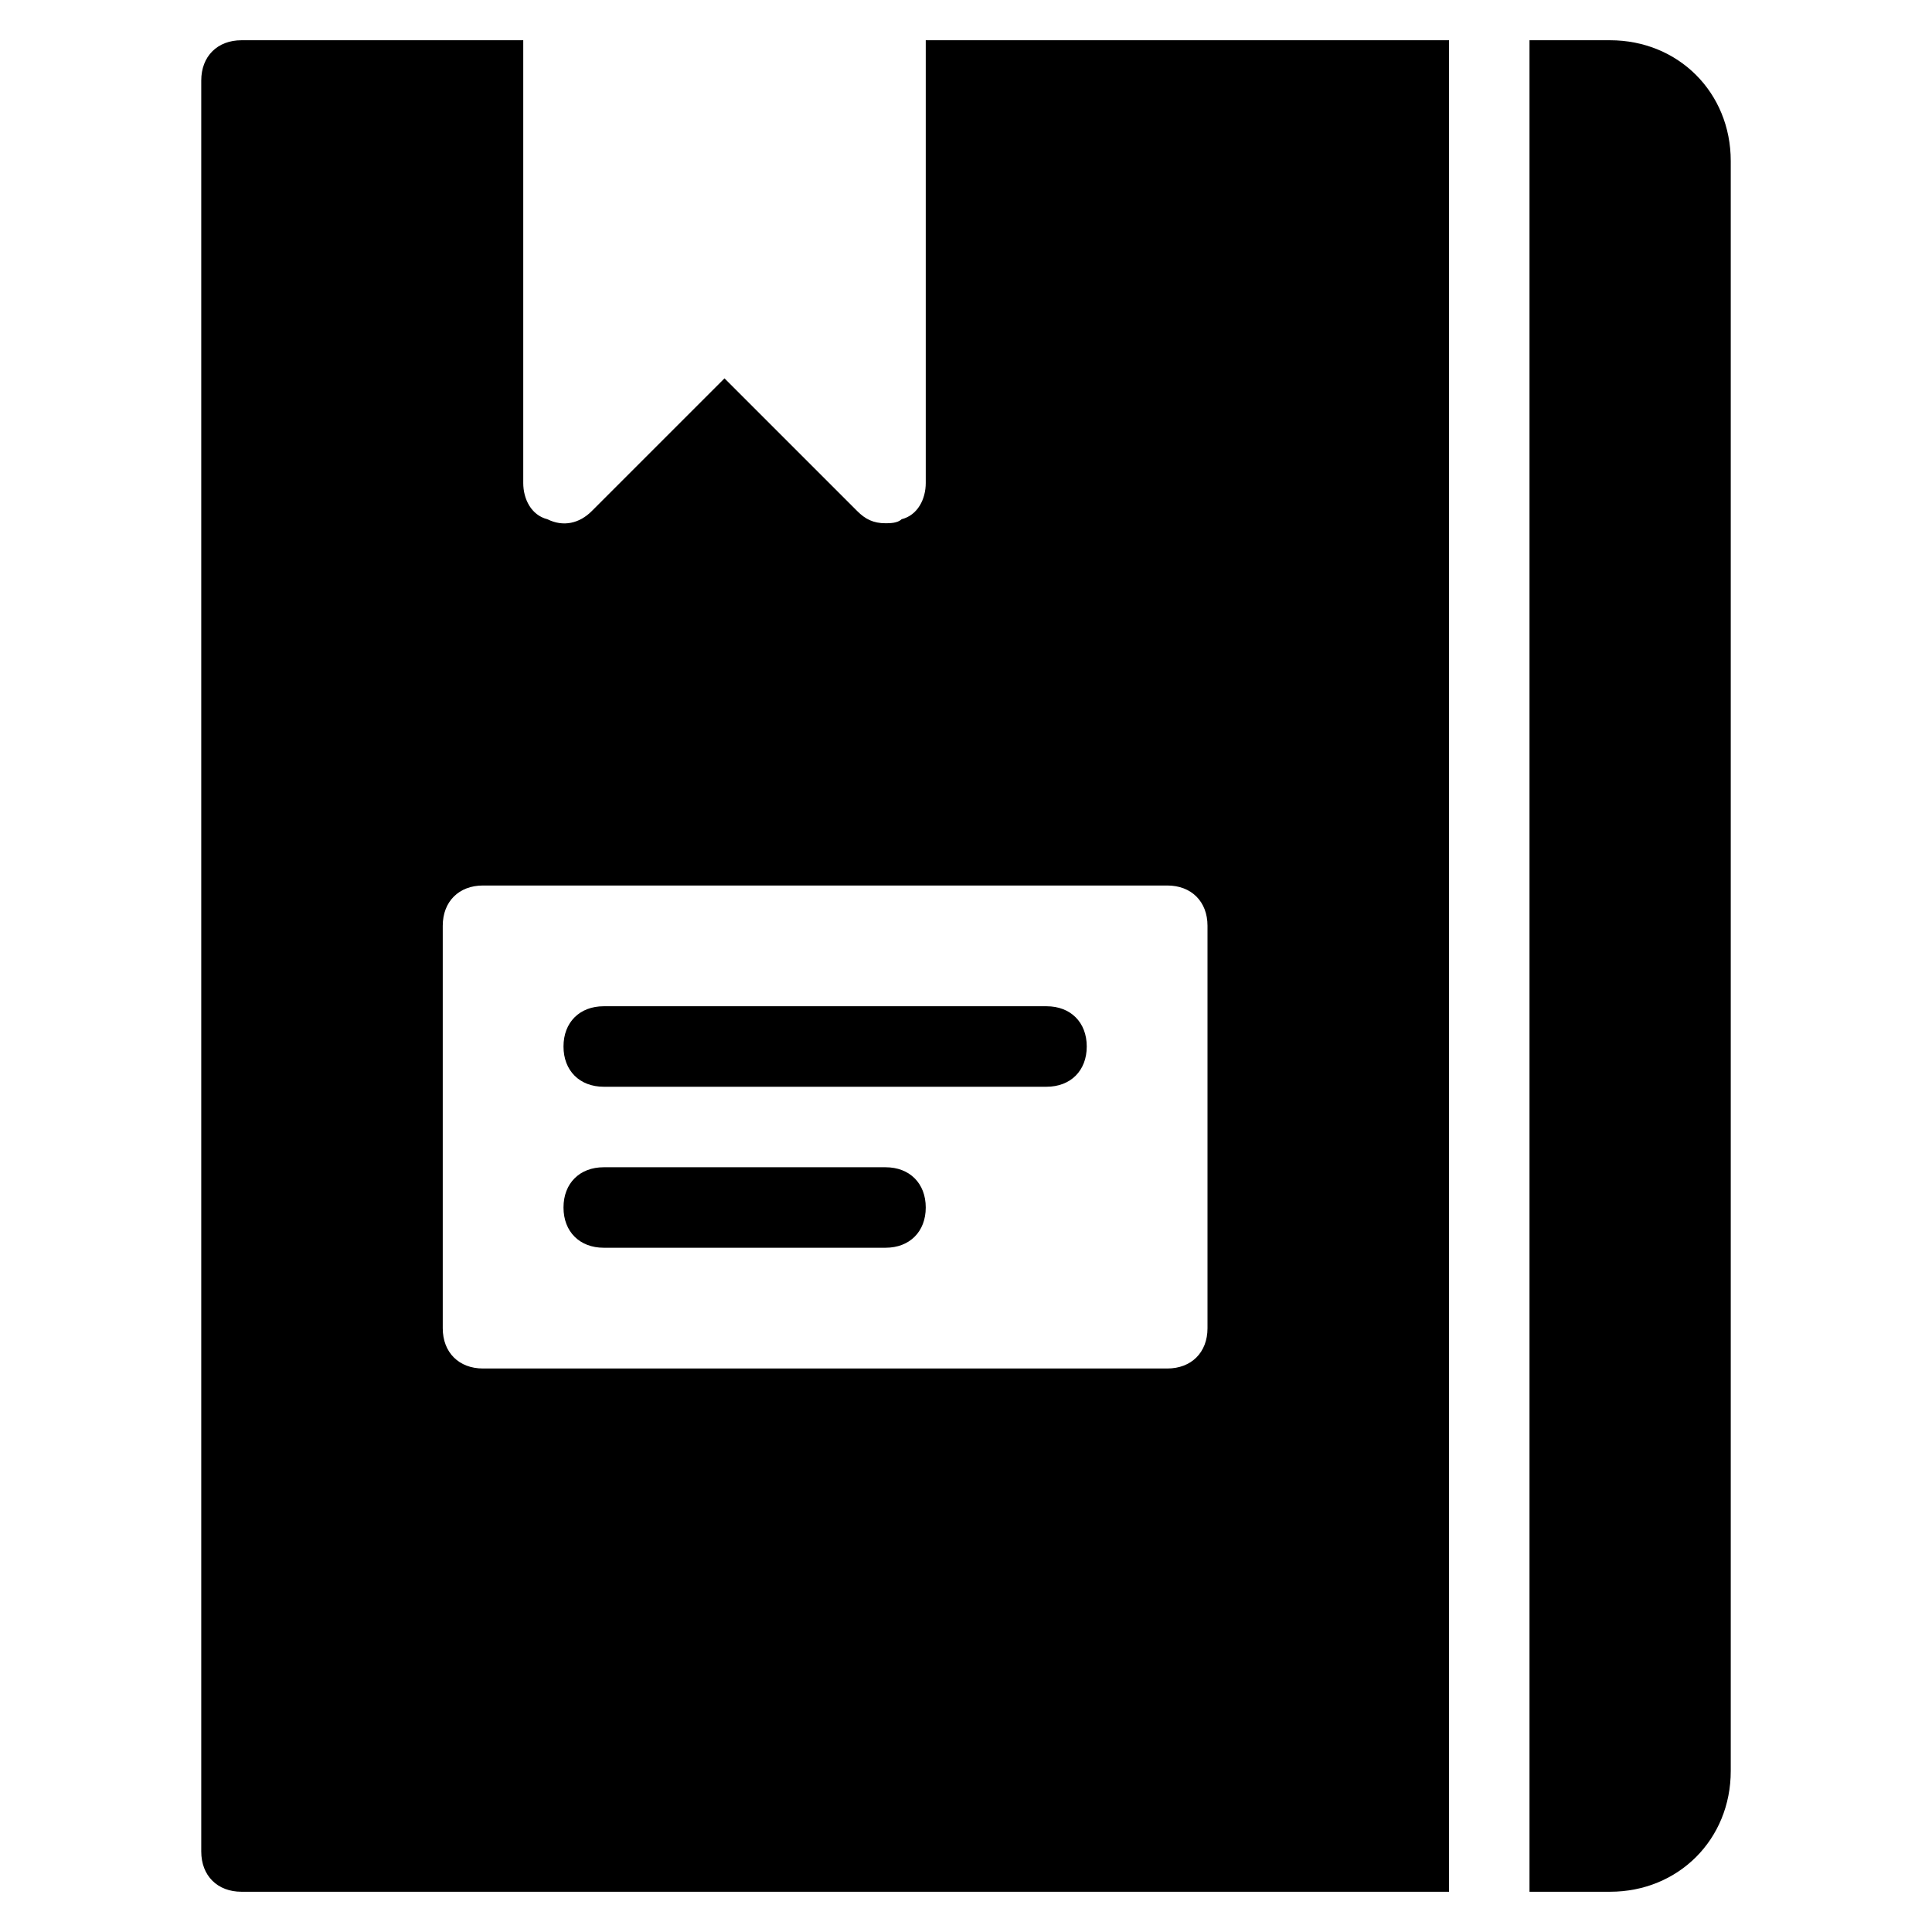 <?xml version="1.0" encoding="utf-8"?>
<!-- Generator: Adobe Illustrator 19.1.0, SVG Export Plug-In . SVG Version: 6.00 Build 0)  -->
<!DOCTYPE svg PUBLIC "-//W3C//DTD SVG 1.1//EN" "http://www.w3.org/Graphics/SVG/1.1/DTD/svg11.dtd">
<svg version="1.1" id="Layer_1" xmlns="http://www.w3.org/2000/svg" xmlns:xlink="http://www.w3.org/1999/xlink" x="0px" y="0px"
	 width="48px" height="48px" viewBox="0 0 48 48" enable-background="new 0 0 48 48" xml:space="preserve">
<path id="color_65_" d="M40,1h-2v46h2c1.7,0,3-1.3,3-3V4C43,2.3,41.7,1,40,1z"/>
<path d="M23,1v11c0,0.4-0.2,0.8-0.6,0.9C22.3,13,22.1,13,22,13c-0.3,0-0.5-0.1-0.7-0.3L18,9.4l-3.3,3.3c-0.3,0.3-0.7,0.4-1.1,0.2
	C13.2,12.8,13,12.4,13,12V1H6C5.4,1,5,1.4,5,2v44c0,0.6,0.4,1,1,1h30V1H23z M30,33c0,0.6-0.4,1-1,1H12c-0.6,0-1-0.4-1-1V23
	c0-0.6,0.4-1,1-1h17c0.6,0,1,0.4,1,1V33z"/>
<path d="M26,27H15c-0.6,0-1-0.4-1-1s0.4-1,1-1h11c0.6,0,1,0.4,1,1S26.6,27,26,27z"/>
<path d="M22,31h-7c-0.6,0-1-0.4-1-1s0.4-1,1-1h7c0.6,0,1,0.4,1,1S22.6,31,22,31z"/>
</svg>
